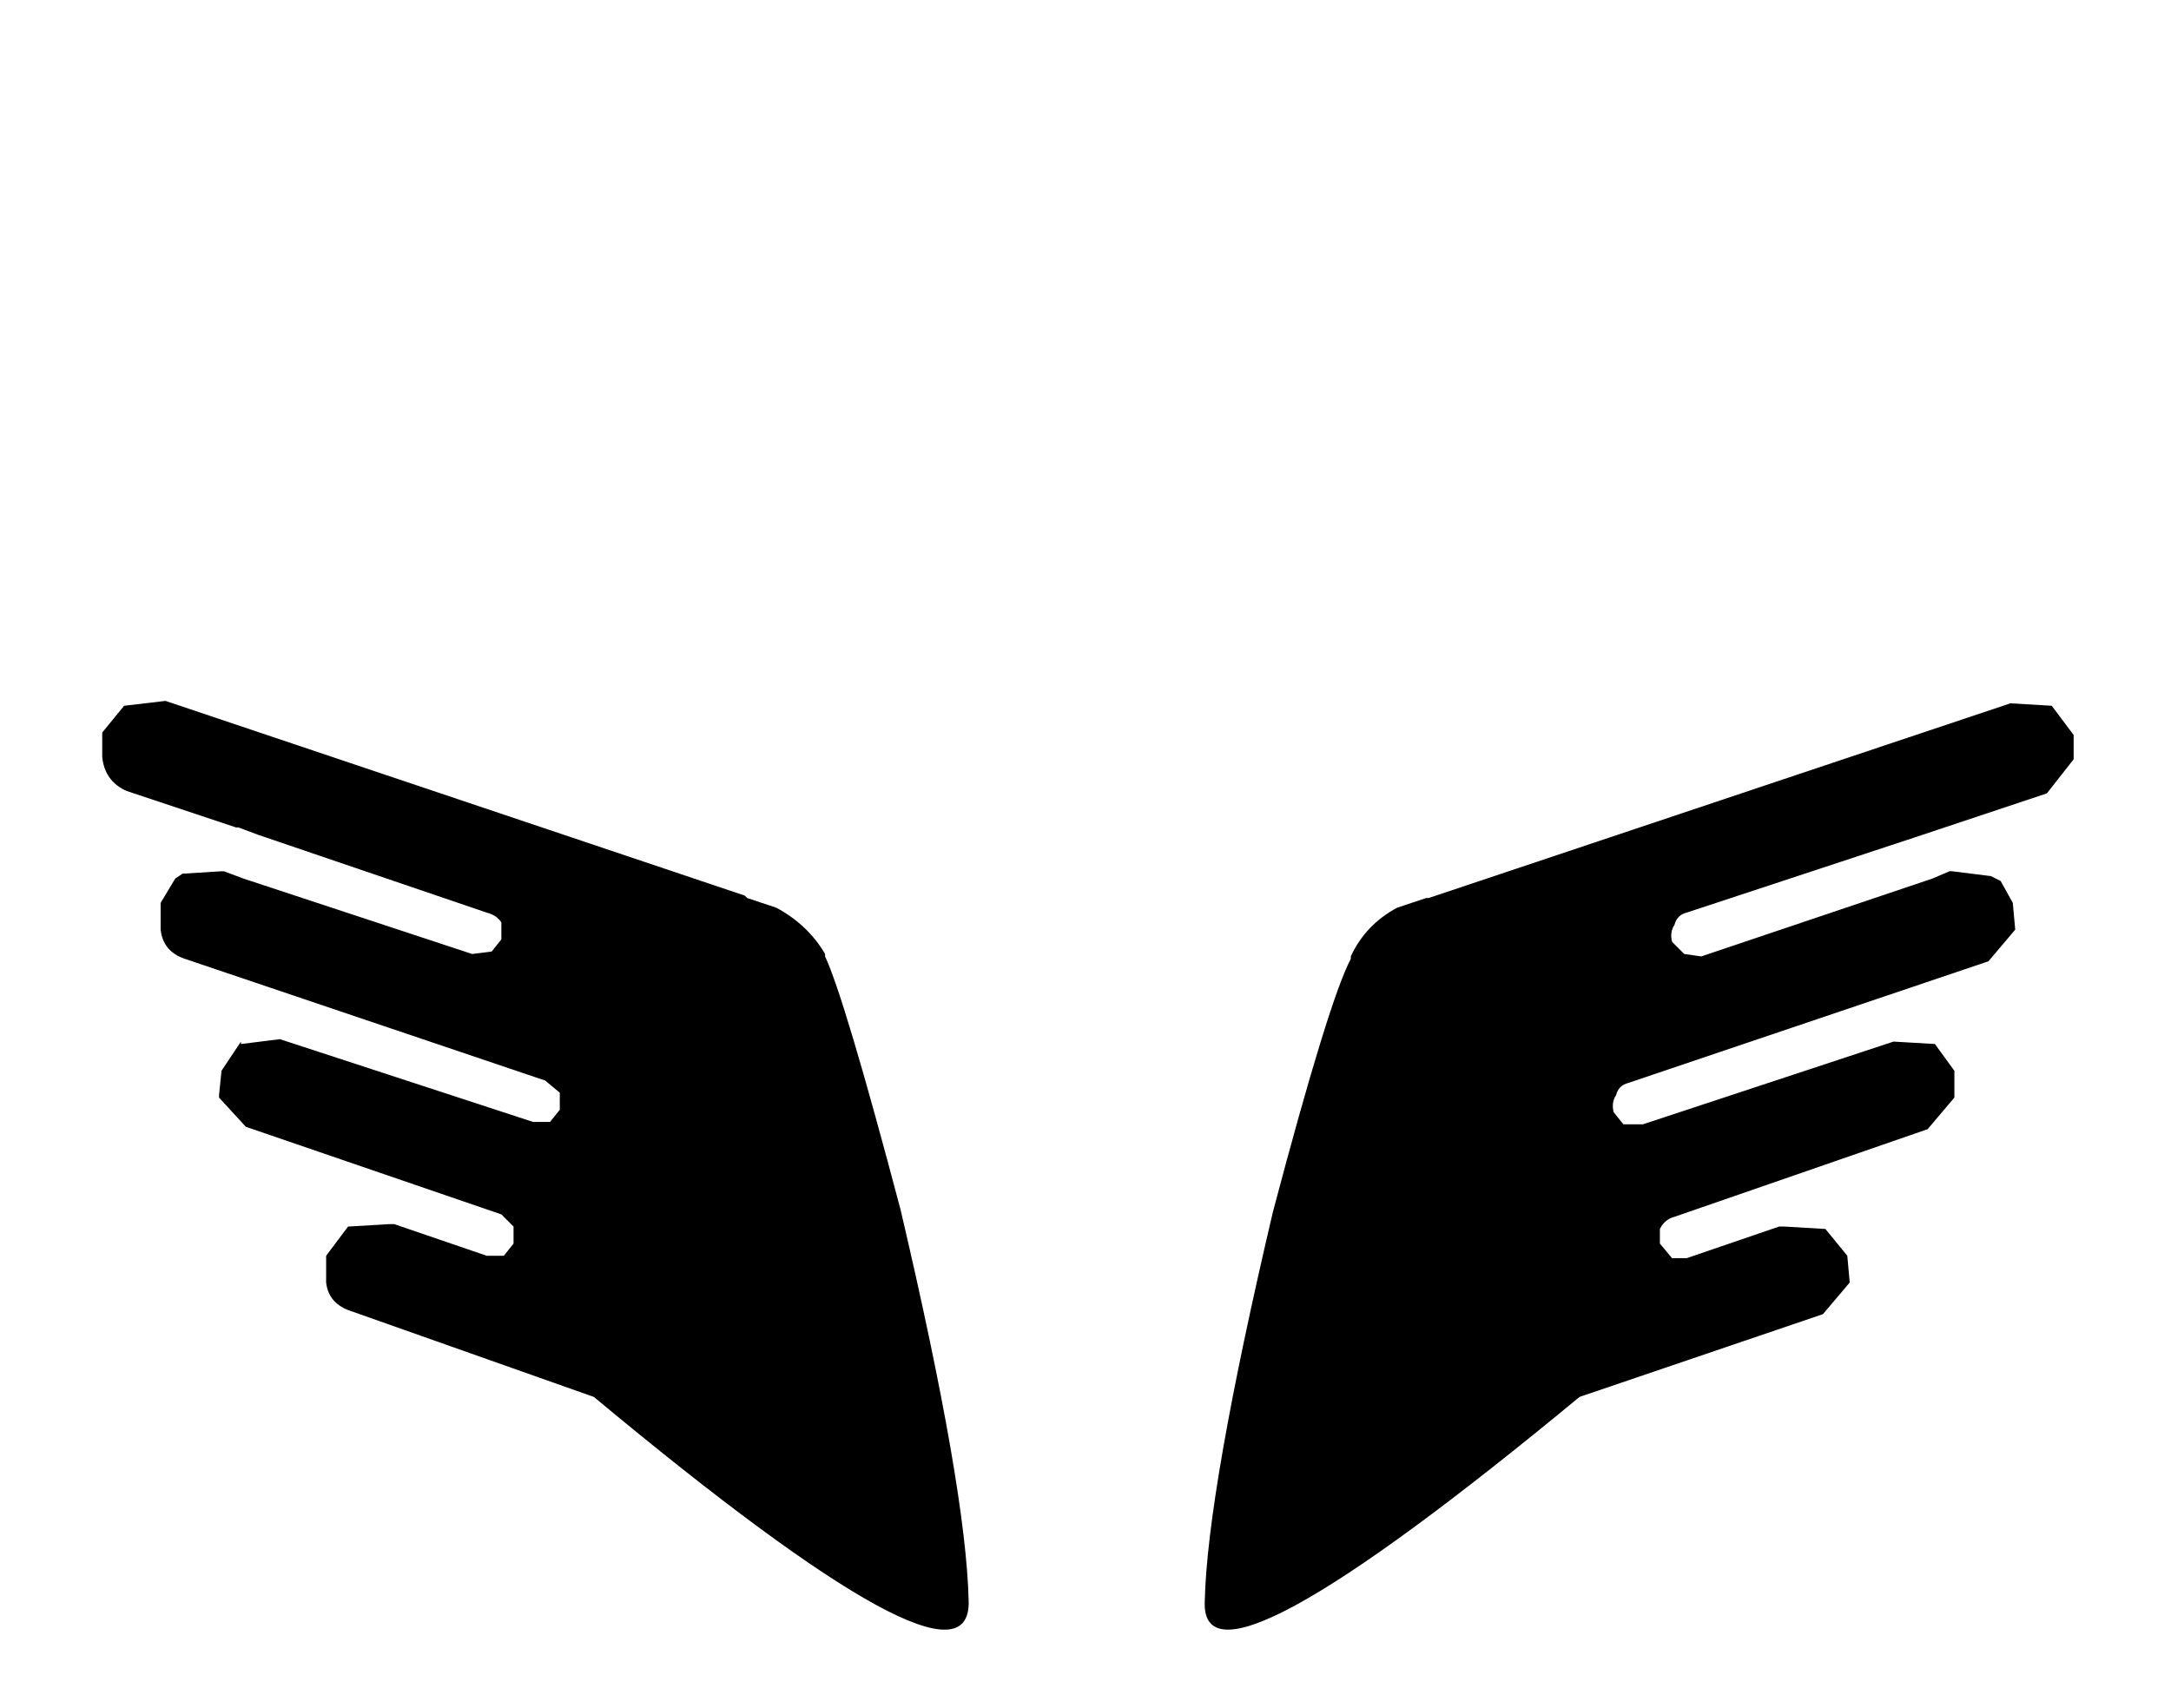 <svg id="root" xmlns="http://www.w3.org/2000/svg" xmlns:xlink="http://www.w3.org/1999/xlink" width="44.6" height="35.1"><use xlink:href="#a" width="40.55" height="19.15" transform="translate(2.05 14.35)"/><defs><path id="a" fill-rule="evenodd" d="M20.3 2.9v.5l-.55.7-2.25.75-.45.15-4.7 1.55q-.2.05-.25.25-.1.15-.05.35l.25.25.35.05 4.75-1.6.35-.15h.05l.8.1.2.1.25.45.05.55-.55.65-7.4 2.5q-.2.05-.25.25-.1.15-.05.35l.2.25h.4l5.15-1.7.85.05.4.55v.55l-.55.65-5.2 1.8q-.2.05-.3.25v.3l.25.3h.3l1.9-.65h.1l.85.05.45.55.05.55-.55.65-5 1.7q-7.8 6.45-7.7 4.2.05-2.25 1.4-8Q5 8.35 5.45 7.5v-.05q.3-.65.95-1l.6-.2h.05l11.95-4 .85.05.45.6M-11 10.85l.2-.25v-.35l-.3-.25-7.4-2.5q-.45-.15-.5-.6v-.55l.3-.5.15-.1.8-.05h.05l.4.15 4.7 1.55.4-.05.2-.25v-.35q-.1-.15-.3-.2l-4.7-1.6-.4-.15h-.05l-2.25-.75q-.45-.2-.5-.7v-.5l.45-.55.85-.1 11.9 4 .05.05.6.2q.65.35 1 .95v.05q.4.85 1.55 5.2 1.35 5.75 1.4 8.05.05 2.25-7.7-4.2l-4.95-1.75q-.5-.15-.55-.6v-.55l.45-.6.85-.05h.1l1.9.65h.35l.2-.25V13l-.25-.25-5.25-1.8-.55-.6v-.05l.05-.5.4-.6v.05l.8-.1 5.2 1.7h.35" transform="translate(20.25 -2.15)"/></defs></svg>